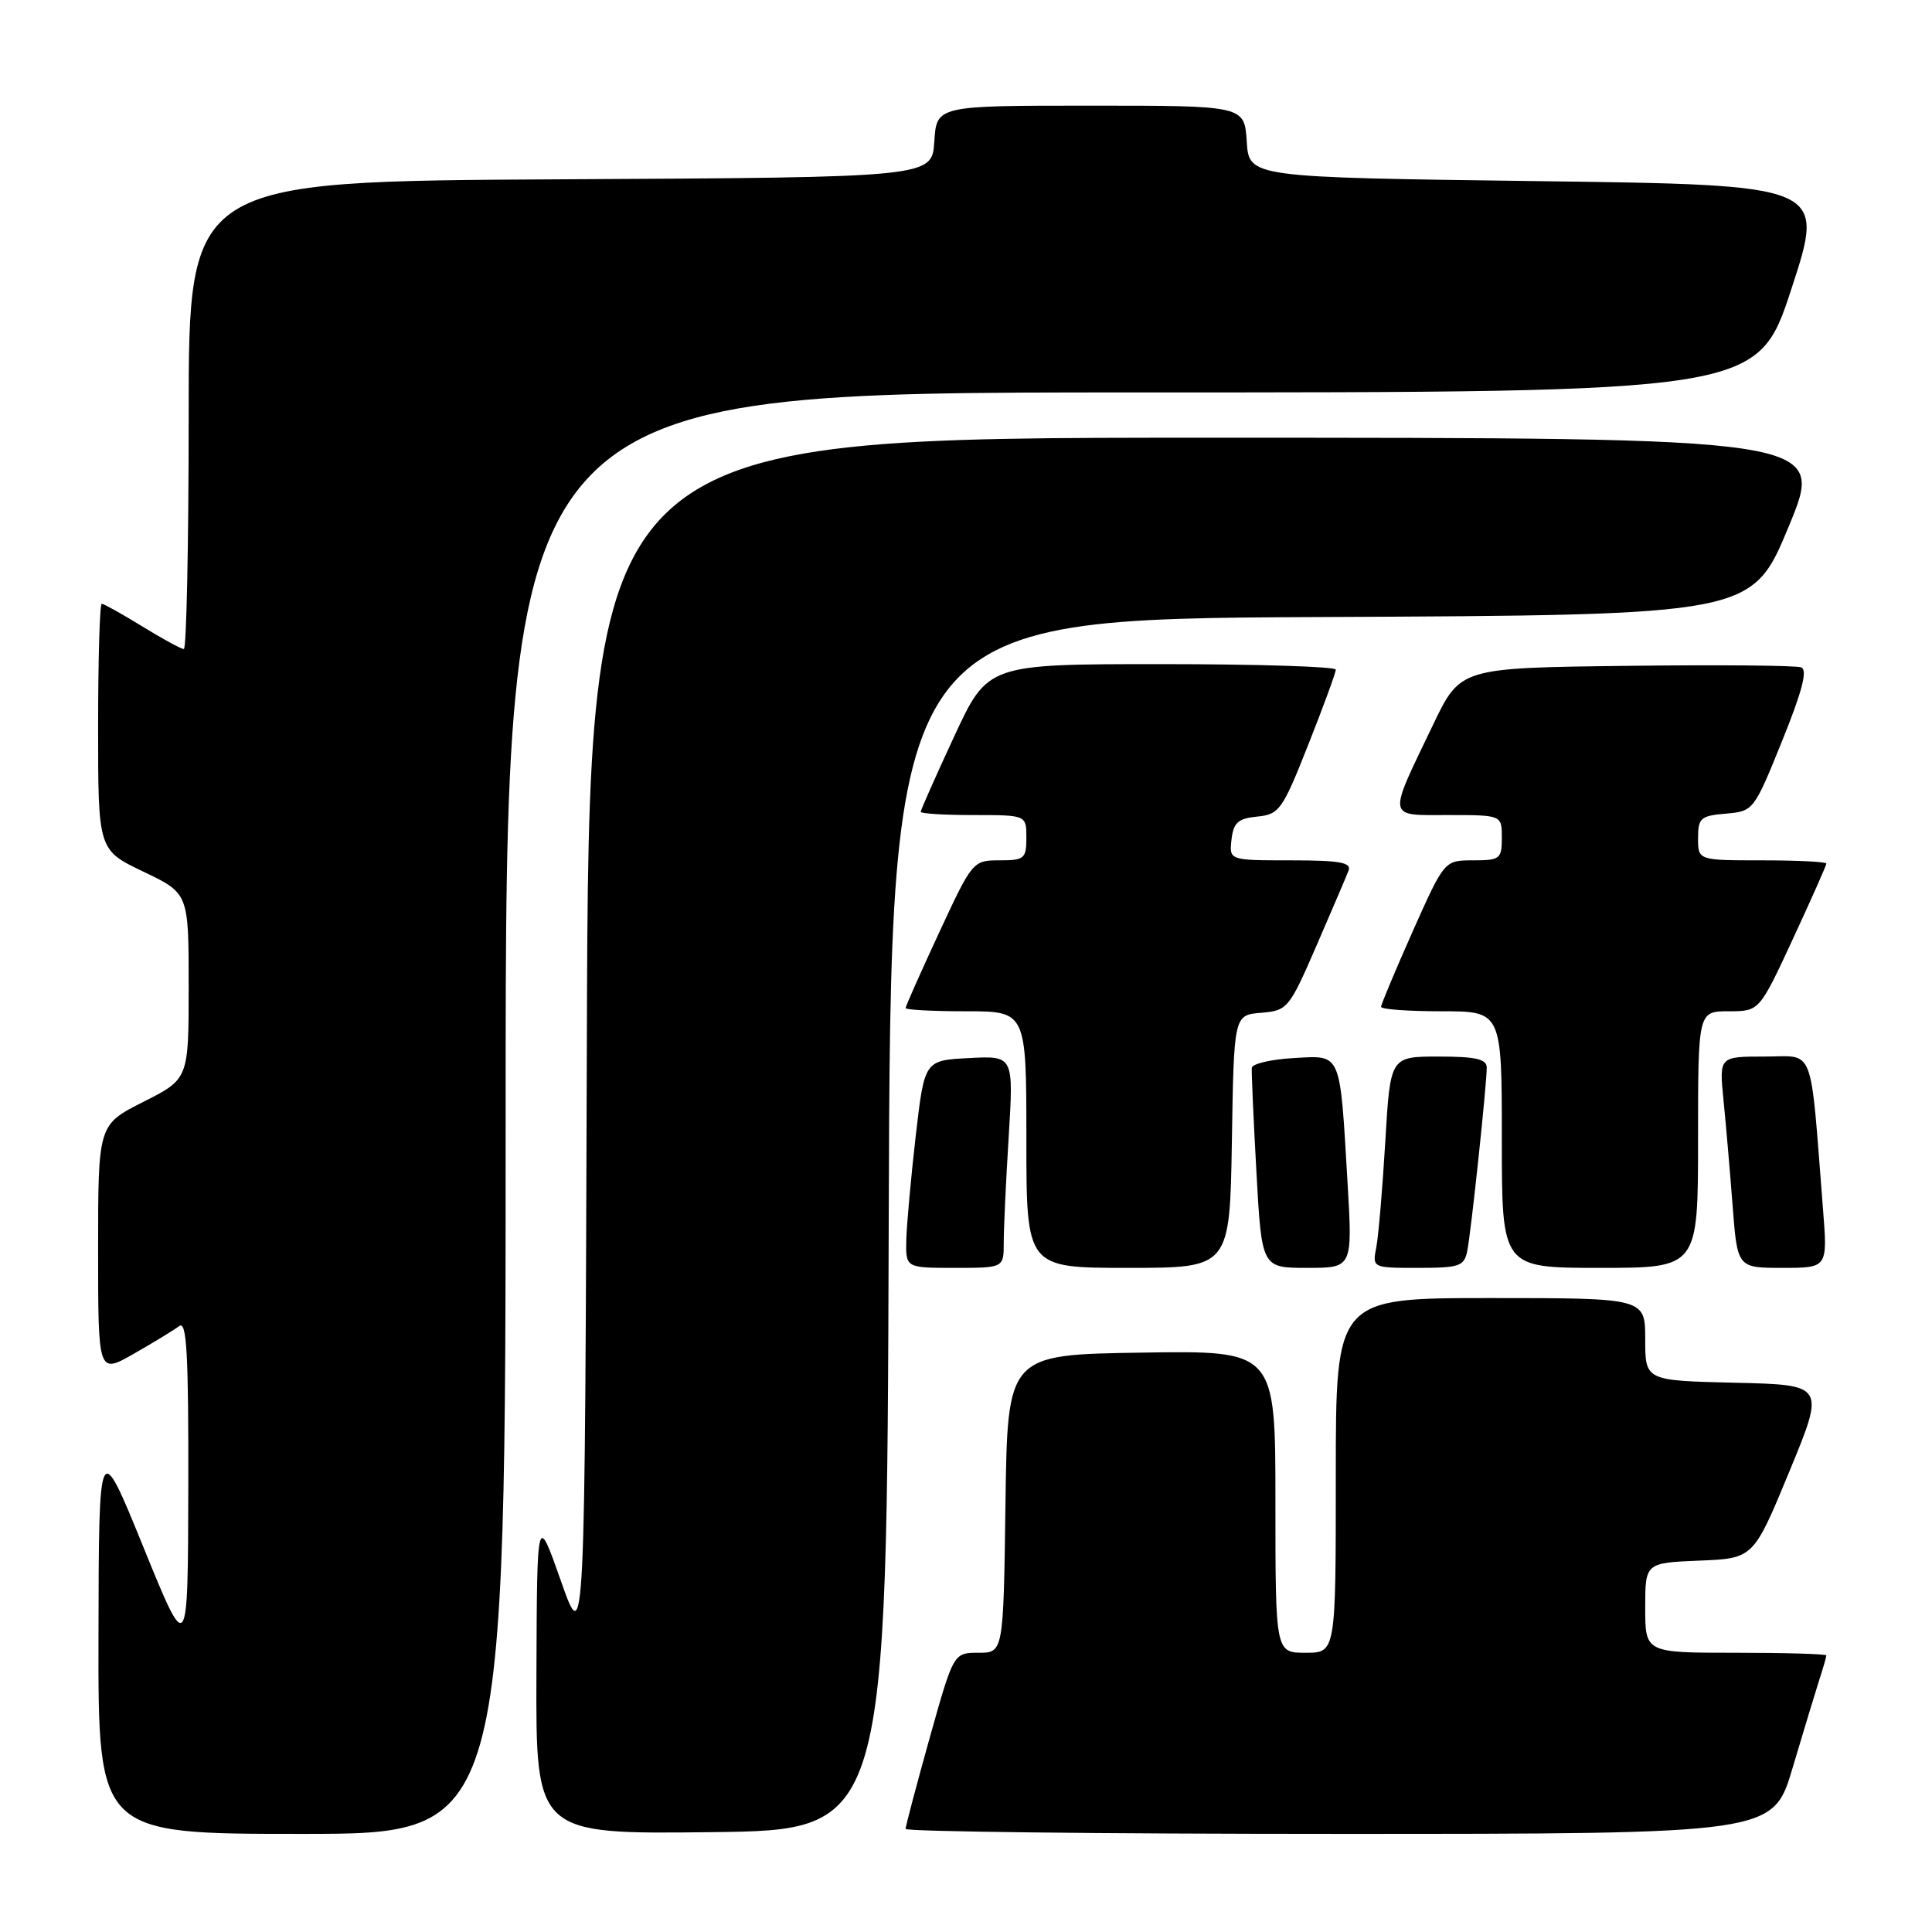 <?xml version="1.0" encoding="UTF-8" standalone="no"?>
<!DOCTYPE svg PUBLIC "-//W3C//DTD SVG 1.1//EN" "http://www.w3.org/Graphics/SVG/1.1/DTD/svg11.dtd" >
<svg xmlns="http://www.w3.org/2000/svg" xmlns:xlink="http://www.w3.org/1999/xlink" version="1.1" viewBox="0 0 256 256">
 <g >
 <path fill="currentColor"
d=" M 67.00 147.50 C 67.00 52.00 67.00 52.00 149.94 52.00 C 232.89 52.00 232.89 52.00 237.38 38.25 C 241.88 24.50 241.88 24.50 203.69 24.00 C 165.50 23.50 165.50 23.50 165.20 18.75 C 164.89 14.00 164.89 14.00 144.50 14.00 C 124.11 14.00 124.11 14.00 123.80 18.75 C 123.50 23.50 123.50 23.50 74.25 23.76 C 25.00 24.02 25.00 24.02 25.00 55.01 C 25.00 72.05 24.71 86.00 24.36 86.00 C 24.01 86.00 21.53 84.65 18.85 83.00 C 16.16 81.35 13.75 80.00 13.48 80.00 C 13.22 80.00 13.00 87.34 13.00 96.32 C 13.00 112.63 13.00 112.63 19.00 115.50 C 25.00 118.37 25.00 118.37 25.00 130.67 C 25.00 142.97 25.00 142.97 19.00 146.00 C 13.00 149.03 13.00 149.03 13.00 165.56 C 13.00 182.08 13.00 182.08 17.75 179.37 C 20.36 177.88 23.06 176.23 23.75 175.71 C 24.74 174.95 24.99 179.38 24.95 197.13 C 24.90 219.50 24.90 219.50 19.00 205.00 C 13.10 190.50 13.10 190.50 13.05 216.75 C 13.00 243.00 13.00 243.00 40.00 243.00 C 67.00 243.00 67.00 243.00 67.00 147.50 Z  M 117.76 162.26 C 118.01 82.02 118.01 82.02 175.08 81.76 C 232.15 81.50 232.15 81.50 237.02 69.75 C 241.89 58.00 241.89 58.00 159.95 58.00 C 78.01 58.00 78.01 58.00 77.76 138.25 C 77.50 218.50 77.50 218.50 74.33 209.50 C 71.16 200.50 71.16 200.50 71.08 221.77 C 71.00 243.04 71.00 243.04 94.25 242.77 C 117.50 242.50 117.50 242.50 117.76 162.26 Z  M 237.53 234.25 C 238.96 229.44 240.55 224.20 241.06 222.60 C 241.58 221.01 242.00 219.54 242.00 219.35 C 242.00 219.16 236.60 219.00 230.00 219.00 C 218.00 219.00 218.00 219.00 218.00 213.04 C 218.00 207.09 218.00 207.09 225.17 206.79 C 232.34 206.50 232.34 206.50 237.09 195.00 C 241.84 183.50 241.84 183.50 229.92 183.22 C 218.00 182.94 218.00 182.94 218.00 177.47 C 218.00 172.00 218.00 172.00 197.50 172.00 C 177.00 172.00 177.00 172.00 177.00 195.50 C 177.00 219.00 177.00 219.00 173.00 219.00 C 169.00 219.00 169.00 219.00 169.00 198.98 C 169.00 178.95 169.00 178.95 151.25 179.23 C 133.50 179.50 133.50 179.50 133.23 199.25 C 132.96 219.00 132.96 219.00 129.65 219.00 C 126.35 219.00 126.35 219.00 123.17 230.34 C 121.43 236.57 120.00 241.97 120.00 242.34 C 120.00 242.70 145.86 243.00 177.47 243.00 C 234.94 243.00 234.94 243.00 237.53 234.25 Z  M 133.00 164.66 C 133.00 162.82 133.29 156.49 133.66 150.60 C 134.31 139.89 134.31 139.89 128.41 140.20 C 122.50 140.50 122.50 140.50 121.34 150.50 C 120.71 156.00 120.15 162.19 120.09 164.25 C 120.00 168.00 120.00 168.00 126.50 168.00 C 133.00 168.00 133.00 168.00 133.00 164.66 Z  M 163.23 151.25 C 163.50 134.50 163.50 134.50 167.10 134.20 C 170.60 133.91 170.82 133.65 174.44 125.31 C 176.49 120.58 178.41 116.10 178.69 115.36 C 179.11 114.28 177.51 114.00 171.04 114.00 C 162.87 114.00 162.87 114.00 163.18 111.25 C 163.44 108.99 164.05 108.45 166.60 108.20 C 169.51 107.91 169.93 107.33 173.35 98.68 C 175.36 93.61 177.00 89.13 177.00 88.73 C 177.00 88.33 166.62 88.00 153.94 88.00 C 130.88 88.00 130.88 88.00 126.44 97.57 C 124.00 102.83 122.00 107.33 122.00 107.57 C 122.00 107.81 125.15 108.00 129.00 108.00 C 136.00 108.00 136.00 108.00 136.00 111.00 C 136.00 113.77 135.73 114.00 132.44 114.00 C 128.92 114.00 128.84 114.10 124.44 123.57 C 122.00 128.83 120.00 133.33 120.00 133.57 C 120.00 133.81 123.60 134.00 128.00 134.00 C 136.00 134.00 136.00 134.00 136.00 151.00 C 136.00 168.00 136.00 168.00 149.48 168.00 C 162.95 168.00 162.95 168.00 163.23 151.25 Z  M 178.56 156.75 C 177.52 139.16 177.82 139.85 171.40 140.20 C 168.42 140.37 165.93 140.95 165.87 141.50 C 165.82 142.05 166.09 148.24 166.48 155.25 C 167.18 168.00 167.18 168.00 173.20 168.00 C 179.22 168.00 179.22 168.00 178.56 156.75 Z  M 194.42 165.75 C 194.93 163.22 197.00 143.73 197.00 141.46 C 197.00 140.33 195.55 140.00 190.61 140.00 C 184.22 140.00 184.22 140.00 183.56 151.25 C 183.19 157.44 182.66 163.74 182.37 165.25 C 181.84 168.00 181.84 168.00 187.90 168.00 C 193.39 168.00 194.01 167.79 194.42 165.75 Z  M 225.00 151.00 C 225.00 134.00 225.00 134.00 229.06 134.00 C 233.12 134.00 233.12 134.00 237.56 124.43 C 240.00 119.17 242.00 114.67 242.00 114.43 C 242.00 114.19 238.18 114.00 233.50 114.00 C 225.00 114.00 225.00 114.00 225.00 111.06 C 225.00 108.40 225.34 108.09 228.69 107.81 C 232.33 107.50 232.41 107.41 236.13 98.20 C 238.80 91.61 239.54 88.76 238.67 88.43 C 238.00 88.17 227.56 88.08 215.48 88.23 C 193.50 88.50 193.50 88.50 189.89 96.03 C 183.82 108.68 183.70 108.00 191.93 108.00 C 199.00 108.00 199.00 108.00 199.00 111.00 C 199.00 113.81 198.76 114.00 195.19 114.00 C 191.39 114.00 191.39 114.00 187.19 123.41 C 184.89 128.59 183.00 133.09 183.00 133.41 C 183.00 133.74 186.60 134.00 191.00 134.00 C 199.00 134.00 199.00 134.00 199.00 151.00 C 199.00 168.00 199.00 168.00 212.00 168.00 C 225.00 168.00 225.00 168.00 225.00 151.00 Z  M 241.56 160.25 C 239.81 138.02 240.56 140.00 233.82 140.00 C 227.80 140.00 227.80 140.00 228.37 145.75 C 228.69 148.91 229.23 155.21 229.58 159.75 C 230.21 168.00 230.21 168.00 236.19 168.00 C 242.17 168.00 242.17 168.00 241.56 160.25 Z "/>
</g>
</svg>